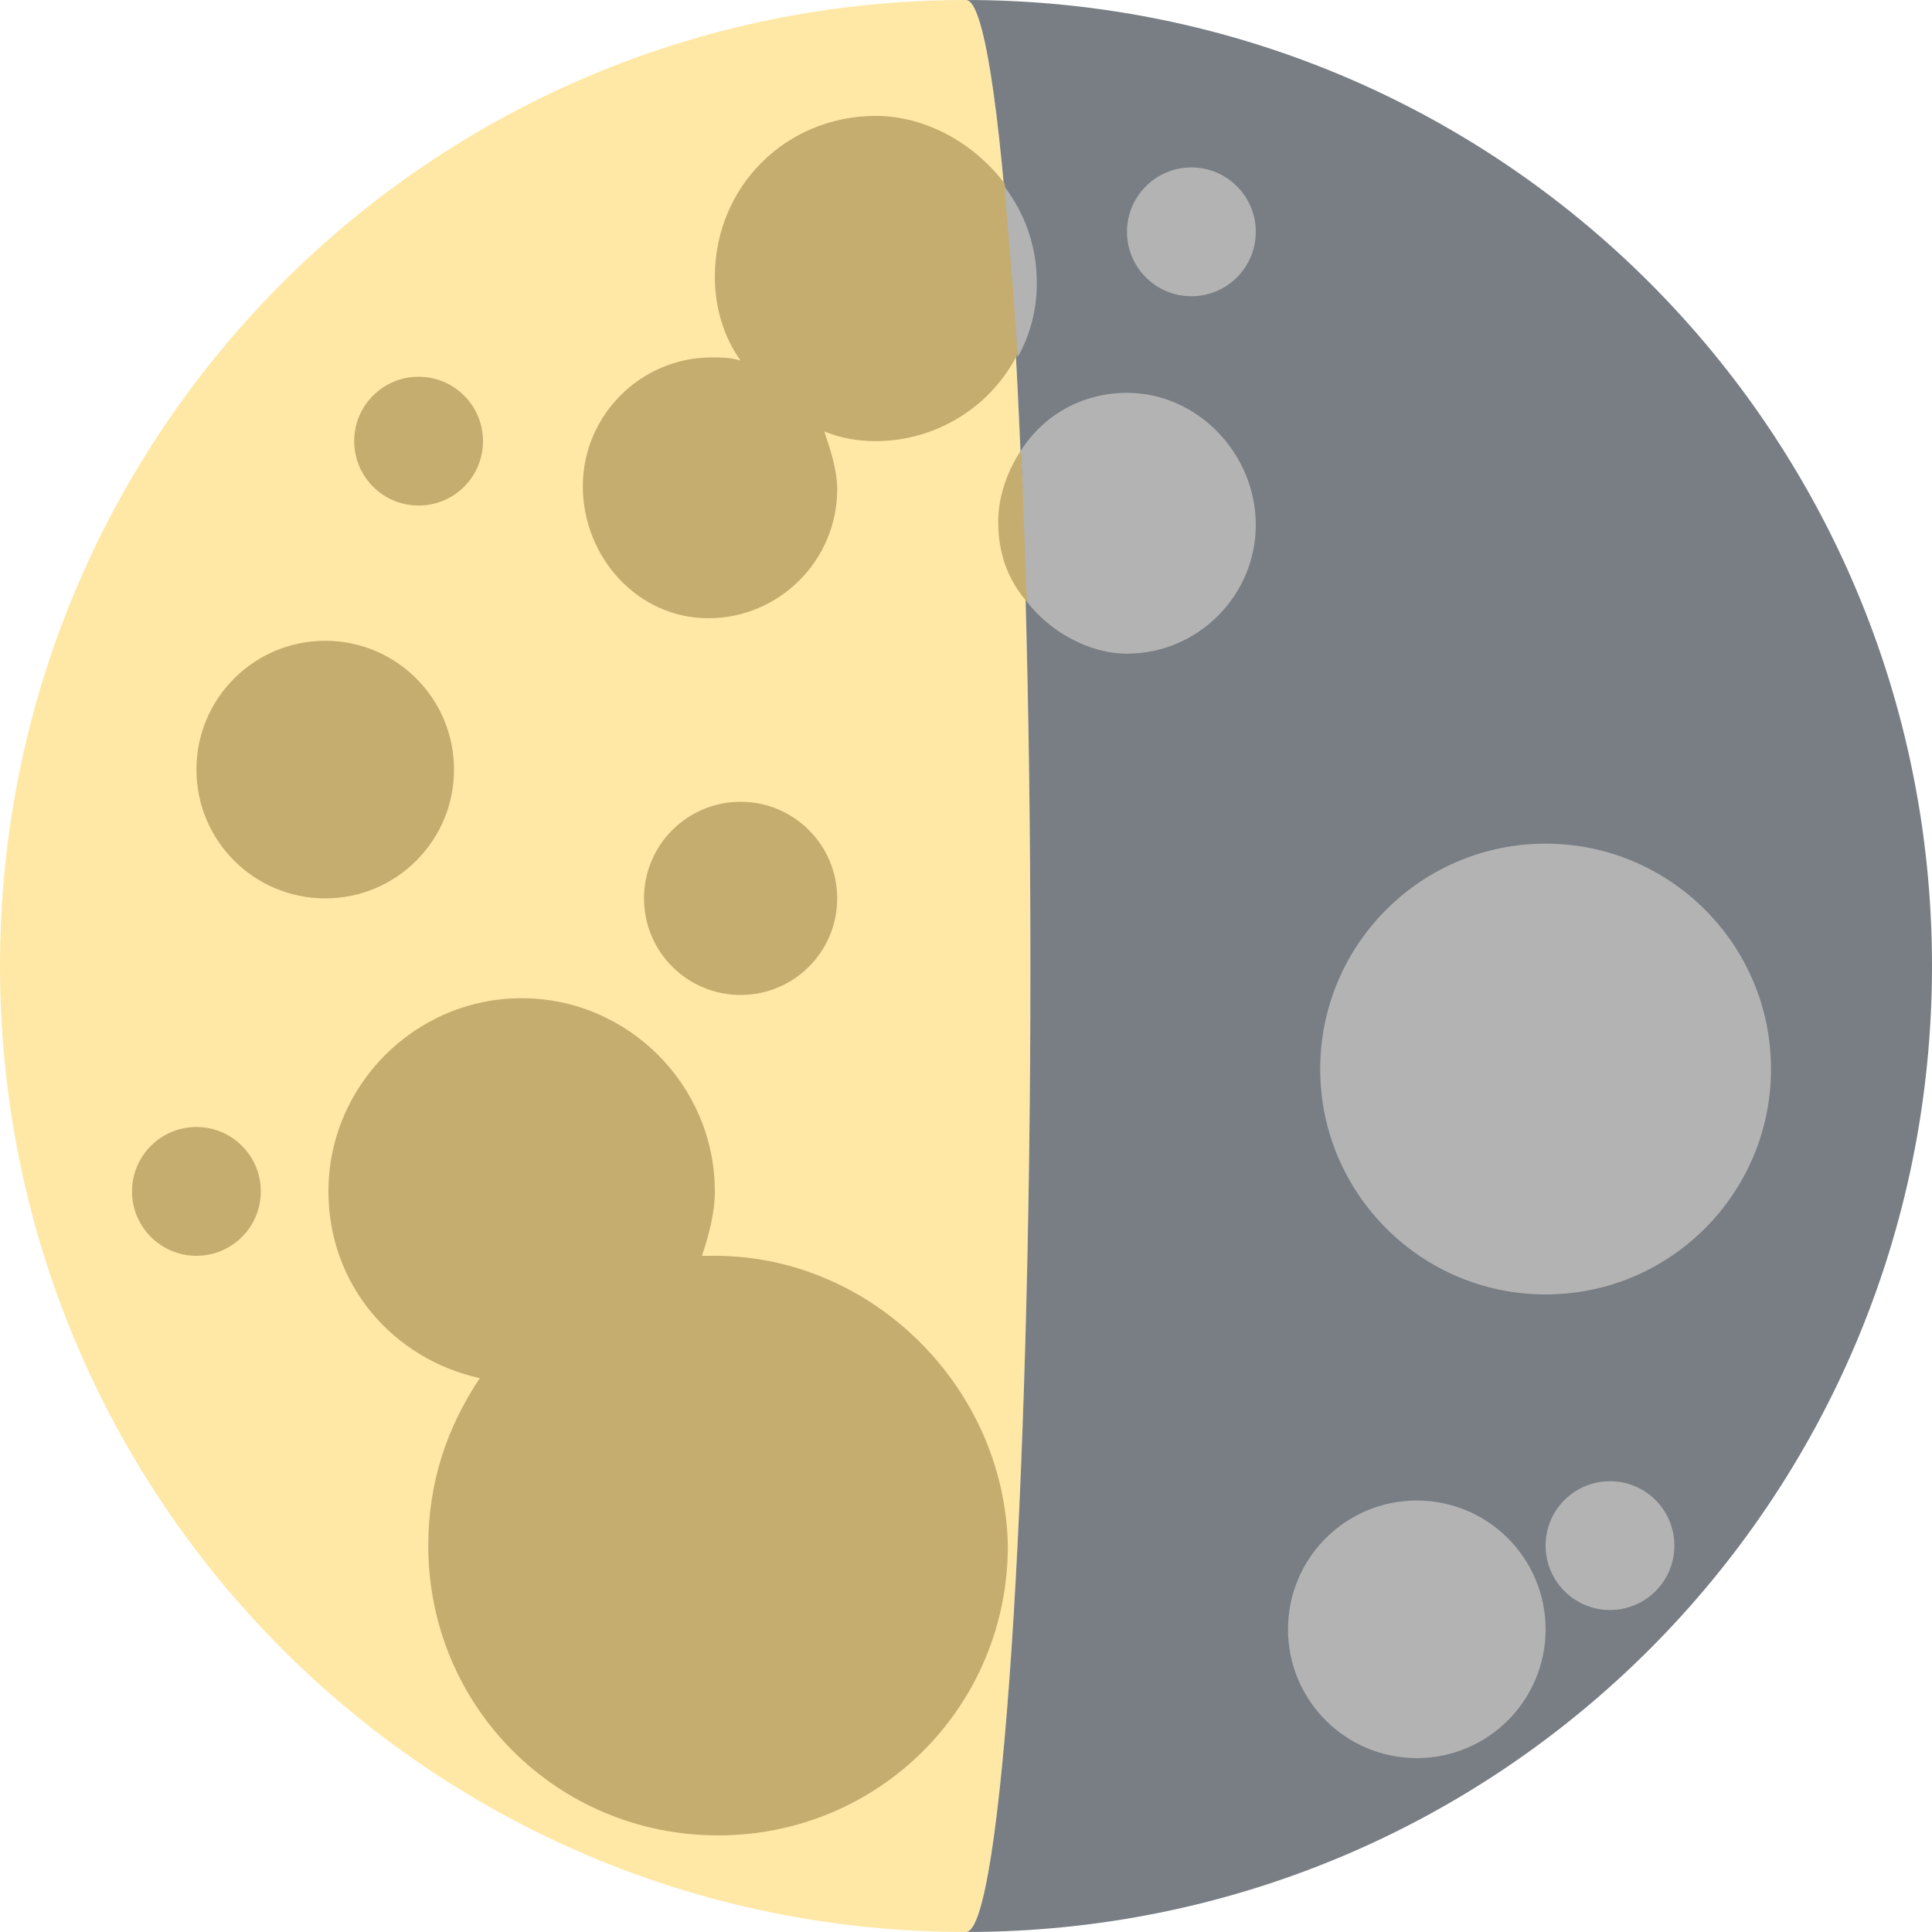 <svg width="24" height="24" viewBox="0 0 24 24" fill="none" xmlns="http://www.w3.org/2000/svg">
<g clip-path="url(#clip0_236_1113)">
<path d="M12.8 12C12.8 5.36 12.44 0 12 0C5.36 0 0 5.36 0 12C0 18.64 5.36 24 12 24C12.44 24 12.8 18.64 12.8 12Z" fill="#FFE8A6"/>
<path d="M12 0C12.44 0 12.8 5.36 12.8 12C12.8 18.64 12.44 24 12 24C18.64 24 24 18.64 24 12C24 5.36 18.64 0 12 0Z" fill="#787E84"/>
<path d="M8.88 15.6H8.72C8.8 15.36 8.88 15.08 8.88 14.8C8.88 13.48 7.8 12.4 6.48 12.4C5.16 12.4 4.08 13.48 4.08 14.8C4.08 15.96 4.88 16.88 5.96 17.12C5.56 17.72 5.32 18.4 5.32 19.2C5.32 21.2 6.92 22.8 8.92 22.8C10.92 22.8 12.52 21.2 12.52 19.2C12.48 17.24 10.84 15.6 8.88 15.6Z" fill="#C5AD70"/>
<path d="M8.8 7.68C9.68 7.68 10.4 6.96 10.4 6.08C10.4 5.84 10.32 5.6 10.24 5.36C10.44 5.44 10.64 5.48 10.88 5.48C11.64 5.48 12.32 5.04 12.64 4.4C12.6 3.6 12.56 2.88 12.48 2.28C12.12 1.8 11.52 1.44 10.88 1.44C9.76 1.44 8.88 2.32 8.88 3.44C8.88 3.84 9 4.2 9.2 4.48C9.08 4.44 8.96 4.44 8.84 4.44C7.96 4.44 7.24 5.16 7.24 6.04C7.24 6.92 7.92 7.68 8.8 7.68Z" fill="#C5AD70"/>
<path d="M12.76 7.48C12.76 6.84 12.72 6.2 12.68 5.6C12.52 5.84 12.4 6.16 12.4 6.48C12.4 6.88 12.52 7.2 12.76 7.48Z" fill="#C5AD70"/>
<path d="M4.04 11.16C4.924 11.16 5.64 10.444 5.64 9.56C5.64 8.676 4.924 7.96 4.04 7.96C3.156 7.96 2.44 8.676 2.44 9.56C2.44 10.444 3.156 11.16 4.04 11.16Z" fill="#C5AD70"/>
<path d="M2.44 15.6C2.882 15.6 3.24 15.242 3.24 14.8C3.24 14.358 2.882 14 2.44 14C1.998 14 1.64 14.358 1.64 14.8C1.64 15.242 1.998 15.6 2.44 15.6Z" fill="#C5AD70"/>
<path d="M9.2 12.36C9.863 12.36 10.4 11.823 10.4 11.16C10.4 10.497 9.863 9.96 9.2 9.96C8.537 9.96 8 10.497 8 11.16C8 11.823 8.537 12.36 9.2 12.36Z" fill="#C5AD70"/>
<path d="M5.2 6.28C5.642 6.28 6 5.922 6 5.48C6 5.038 5.642 4.68 5.2 4.68C4.758 4.68 4.4 5.038 4.4 5.48C4.4 5.922 4.758 6.28 5.2 6.28Z" fill="#C5AD70"/>
<path d="M19.2 16.08C20.746 16.08 22 14.826 22 13.28C22 11.734 20.746 10.48 19.2 10.48C17.654 10.48 16.4 11.734 16.4 13.28C16.4 14.826 17.654 16.08 19.2 16.08Z" fill="#B3B3B3"/>
<path d="M14 4.88C13.44 4.88 12.96 5.16 12.68 5.6C12.72 6.2 12.72 6.8 12.76 7.48C13.04 7.84 13.52 8.12 14 8.12C14.88 8.12 15.6 7.4 15.6 6.52C15.6 5.64 14.88 4.88 14 4.88Z" fill="#B3B3B3"/>
<path d="M14.8 3.68C15.242 3.68 15.6 3.322 15.6 2.88C15.6 2.438 15.242 2.08 14.8 2.08C14.358 2.08 14 2.438 14 2.88C14 3.322 14.358 3.68 14.8 3.68Z" fill="#B3B3B3"/>
<path d="M20 20C20.442 20 20.8 19.642 20.8 19.2C20.8 18.758 20.442 18.4 20 18.4C19.558 18.4 19.2 18.758 19.2 19.2C19.2 19.642 19.558 20 20 20Z" fill="#B3B3B3"/>
<path d="M17.6 21.84C18.484 21.84 19.2 21.124 19.2 20.24C19.2 19.356 18.484 18.64 17.6 18.64C16.716 18.64 16 19.356 16 20.24C16 21.124 16.716 21.84 17.6 21.84Z" fill="#B3B3B3"/>
<path d="M12.48 2.32C12.52 2.92 12.6 3.64 12.64 4.44C12.8 4.16 12.88 3.84 12.88 3.52C12.88 3.04 12.72 2.64 12.48 2.32Z" fill="#B3B3B3"/>
</g>
<defs>
<clipPath id="clip0_236_1113">
<rect width="24" height="24" fill="white"/>
</clipPath>
</defs>
</svg>
